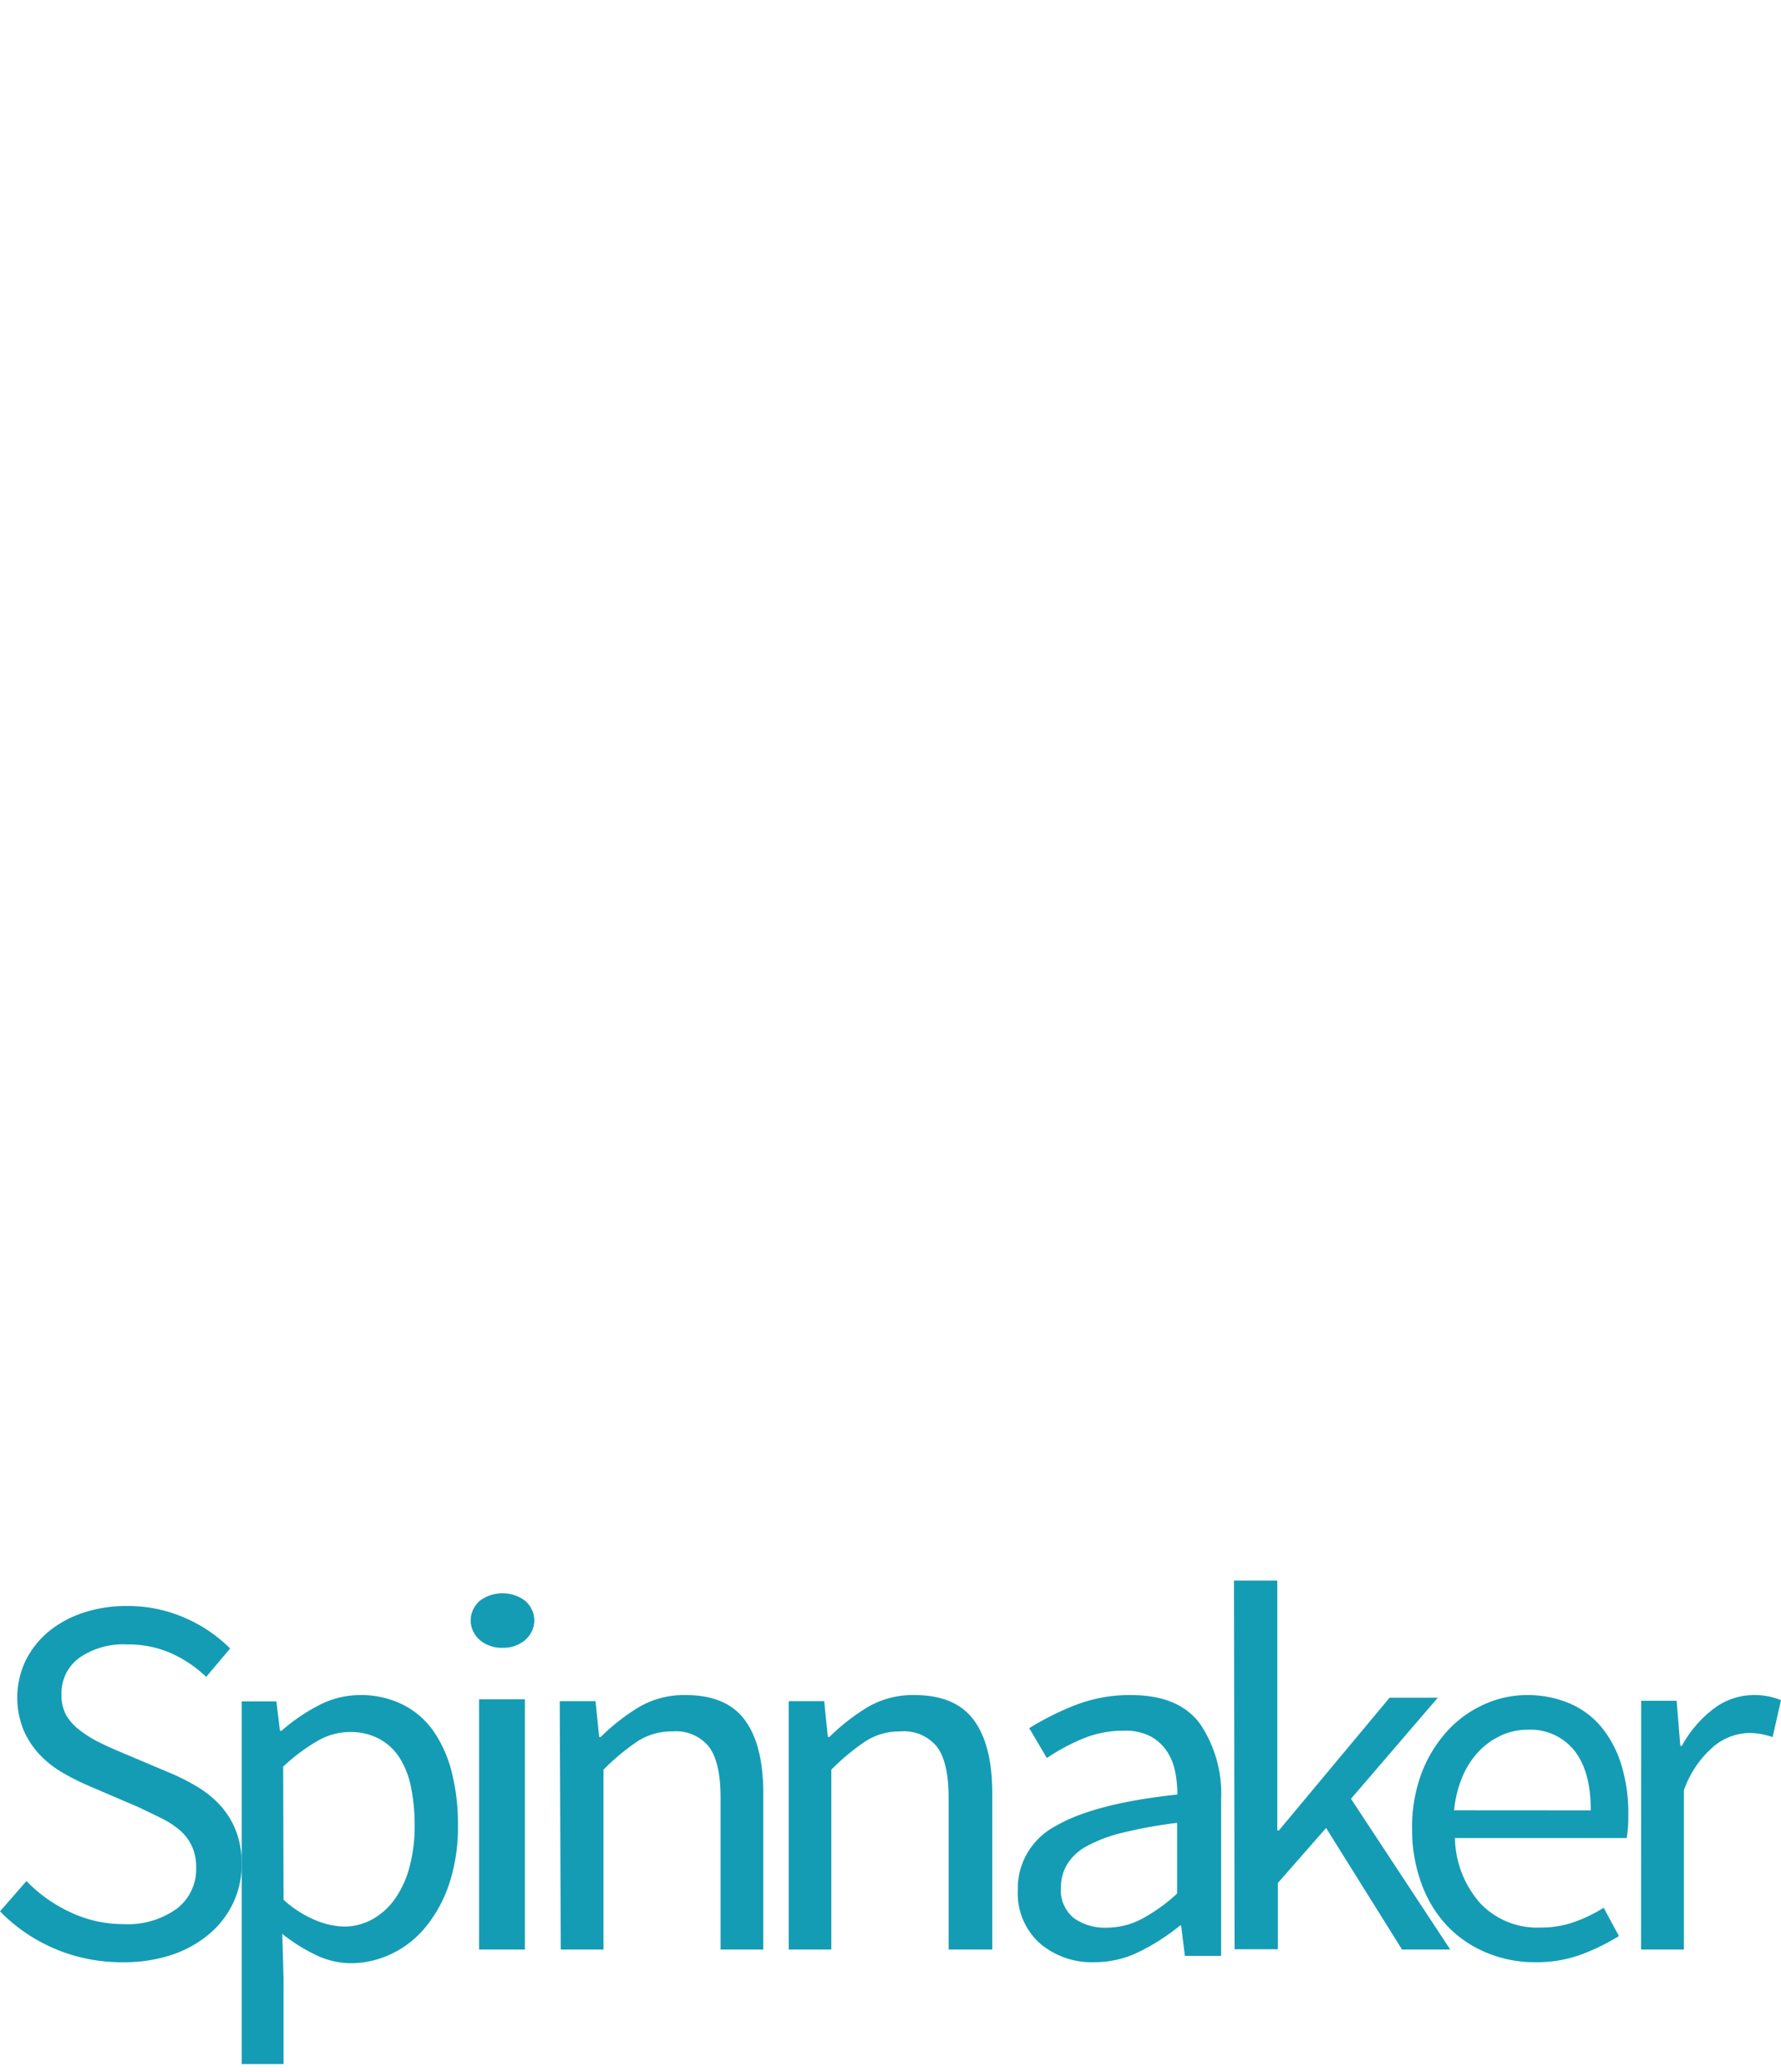 <svg xmlns="http://www.w3.org/2000/svg" width="3em" height="3.49em" viewBox="0 0 256 297"><defs><linearGradient id="" x1="82.179%" x2="34.613%" y1="6.032%" y2="106.135%"><stop offset="0%" stop-color="#2B3990"/><stop offset="16%" stop-color="#1E62A7"/><stop offset="32%" stop-color="#1485BC"/><stop offset="49%" stop-color="#0BA1CC"/><stop offset="66%" stop-color="#05B4D7"/><stop offset="83%" stop-color="#01C0DE"/><stop offset="100%" stop-color="#00C4E0"/></linearGradient><linearGradient id="" x1="-31668%" x2="-19806%" y1="78954%" y2="78954%"><stop offset="0%" stop-color="#2B3990"/><stop offset="16%" stop-color="#1E62A7"/><stop offset="32%" stop-color="#1485BC"/><stop offset="49%" stop-color="#0BA1CC"/><stop offset="66%" stop-color="#05B4D7"/><stop offset="83%" stop-color="#01C0DE"/><stop offset="100%" stop-color="#00C4E0"/></linearGradient></defs><path fill="url(#)" d="M21.943 218.333c98.86 9.8 178.241-48.676 198.043-73.732C239.788 119.544 209.763 0 209.763 0c-32.546 79.956-91.723 201.14-187.82 218.373z"/><path fill="url(#)" d="M67.657 186.424c58.315 2.147 102.702-34.523 113.402-49.725s-5.683-83.67-5.683-83.67c-16.206 47.43-61.298 116.543-107.719 133.395"/><path fill="#149CB5" d="M3.805 269.93a21 21 0 0 0 6.322 4.488a17.7 17.7 0 0 0 7.554 1.7a12.05 12.05 0 0 0 7.748-2.23a7.13 7.13 0 0 0 2.767-5.848a7.2 7.2 0 0 0-.65-3.209a7 7 0 0 0-1.757-2.257a13 13 0 0 0-2.643-1.7l-3.265-1.577l-7.208-3.087a34 34 0 0 1-3.597-1.809a14.7 14.7 0 0 1-3.293-2.556a12.2 12.2 0 0 1-2.38-3.576a12.4 12.4 0 0 1 .263-9.981A12.8 12.8 0 0 1 6.96 234.1a15.4 15.4 0 0 1 4.98-2.72a19.6 19.6 0 0 1 6.324-.979c2.858-.019 5.688.56 8.3 1.7a21 21 0 0 1 6.517 4.406l-3.445 4.079a18 18 0 0 0-5.105-3.427a15.45 15.45 0 0 0-6.323-1.237a11.06 11.06 0 0 0-6.793 1.917a6.26 6.26 0 0 0-2.573 5.317a5.94 5.94 0 0 0 .733 3.046a7.6 7.6 0 0 0 2.006 2.135c.836.64 1.735 1.196 2.684 1.659q1.453.72 2.989 1.36l7.139 3.018a31 31 0 0 1 4.067 2.067a14.6 14.6 0 0 1 3.293 2.72a11.8 11.8 0 0 1 2.186 3.617c.562 1.534.834 3.156.802 4.786a12.9 12.9 0 0 1-1.19 5.44a13.3 13.3 0 0 1-3.417 4.487a16.3 16.3 0 0 1-5.368 3.019a21.7 21.7 0 0 1-7.125 1.087c-6.655.056-13.037-2.591-17.64-7.315z"/><path fill="#149CB5" d="M40.756 283.86v12.369h-6.013v-52.116h4.982l.515 4.218h.225a27 27 0 0 1 5.286-3.62a12.9 12.9 0 0 1 6.04-1.51c2.1-.03 4.18.436 6.079 1.361a11.9 11.9 0 0 1 4.4 3.77a17.9 17.9 0 0 1 2.643 5.878c.638 2.522.945 5.122.912 7.728a25.8 25.8 0 0 1-1.242 8.342a19.5 19.5 0 0 1-3.37 6.218a14.3 14.3 0 0 1-4.903 3.878a13.54 13.54 0 0 1-5.854 1.36a11.7 11.7 0 0 1-4.943-1.128a25 25 0 0 1-4.942-3.09zm0-11.24a15.9 15.9 0 0 0 4.691 2.98c1.263.524 2.604.819 3.965.87a8.35 8.35 0 0 0 4.07-1.02a9.8 9.8 0 0 0 3.225-2.87a14.2 14.2 0 0 0 2.127-4.56a22.4 22.4 0 0 0 .767-6.109a27.4 27.4 0 0 0-.516-5.443a12.5 12.5 0 0 0-1.652-4.259a8 8 0 0 0-2.933-2.721a8.8 8.8 0 0 0-4.282-.98a9.37 9.37 0 0 0-4.573 1.28a27 27 0 0 0-4.942 3.7zm31.477-36.208a4.9 4.9 0 0 1-3.256-1.108c-.843-.737-1.32-1.76-1.32-2.83s.477-2.095 1.32-2.83c1.888-1.43 4.608-1.43 6.497 0c.846.734 1.326 1.758 1.326 2.83c0 1.071-.48 2.095-1.326 2.83a4.88 4.88 0 0 1-3.241 1.108m-3.372 7.395h6.584v35.964H68.86zm11.596.271H85.6l.526 5.141h.23a29.6 29.6 0 0 1 5.492-4.293a12.8 12.8 0 0 1 6.747-1.722q5.763 0 8.421 3.524q2.659 3.524 2.7 10.427v22.616h-6.14v-21.808q0-5.06-1.647-7.3a6.07 6.07 0 0 0-5.236-2.239a9.07 9.07 0 0 0-5.007 1.391a32.3 32.3 0 0 0-4.94 4.108v25.848h-6.14zm32.914.001h5.097l.528 5.14h.23a29.7 29.7 0 0 1 5.502-4.292a12.83 12.83 0 0 1 6.76-1.723q5.773 0 8.437 3.524t2.704 10.427v22.616h-6.274v-21.807q0-5.062-1.65-7.3a6.09 6.09 0 0 0-5.245-2.24a9.1 9.1 0 0 0-5.016 1.391a32.4 32.4 0 0 0-4.948 4.108v25.848h-6.125zM146.3 271.2c-.091-3.858 2.05-7.432 5.524-9.224q5.523-3.206 17.413-4.483c0-1.136-.115-2.27-.345-3.383a8.1 8.1 0 0 0-1.23-2.934a6.6 6.6 0 0 0-2.333-2.065a7.8 7.8 0 0 0-3.756-.788a15.2 15.2 0 0 0-6.09 1.21a30 30 0 0 0-5.013 2.716l-2.527-4.293a41 41 0 0 1 6.353-3.206a21.5 21.5 0 0 1 8.285-1.548q6.808 0 9.873 4.075a17.9 17.9 0 0 1 3.066 10.95v22.456h-5.206l-.539-4.361h-.152a31 31 0 0 1-5.772 3.722a14.5 14.5 0 0 1-6.545 1.549a11.48 11.48 0 0 1-7.844-2.717a9.66 9.66 0 0 1-3.162-7.676m6.2-.448a5.19 5.19 0 0 0 1.878 4.524a7.7 7.7 0 0 0 4.626 1.358a10.96 10.96 0 0 0 5.096-1.25a24.7 24.7 0 0 0 5.095-3.654v-10.162a66 66 0 0 0-7.885 1.427a21 21 0 0 0-5.164 1.956a7.34 7.34 0 0 0-2.762 2.595a6.3 6.3 0 0 0-.884 3.206m24.871-44.009h6.226v35.908h.236l15.903-19.07h6.933l-12.479 14.527l14.267 21.663h-6.932l-10.912-17.47l-6.933 7.902v9.528h-6.225z"/><path fill="#149CB5" d="M202.977 262.556c-.063-2.776.4-5.538 1.363-8.144a19 19 0 0 1 3.705-6.053a16 16 0 0 1 5.246-3.8a14.85 14.85 0 0 1 6.118-1.357a15.4 15.4 0 0 1 6.226 1.208a12.15 12.15 0 0 1 4.605 3.46a15.9 15.9 0 0 1 2.834 5.43a23.8 23.8 0 0 1 .981 7.07a21 21 0 0 1-.231 3.38h-24.689a14.5 14.5 0 0 0 3.666 9.406a11.28 11.28 0 0 0 8.57 3.46c1.659.02 3.309-.247 4.877-.787a21.6 21.6 0 0 0 4.265-2.063l2.193 4.072a31.4 31.4 0 0 1-5.368 2.633a18.7 18.7 0 0 1-6.717 1.126a18 18 0 0 1-6.908-1.357a16.35 16.35 0 0 1-5.586-3.76a17.4 17.4 0 0 1-3.733-5.985a22.3 22.3 0 0 1-1.417-7.94m25.683-2.783q0-5.646-2.385-8.618a8.08 8.08 0 0 0-6.69-2.972a9.1 9.1 0 0 0-3.733.787a10.4 10.4 0 0 0-3.215 2.253a12 12 0 0 0-2.384 3.61a16.6 16.6 0 0 0-1.24 4.927zm7.24-15.748h5.099l.527 6.475h.23a16.6 16.6 0 0 1 4.532-5.307a9.5 9.5 0 0 1 5.816-1.99a9.9 9.9 0 0 1 3.896.73l-1.204 5.307a15 15 0 0 0-1.65-.438c-.62-.107-1.25-.156-1.88-.146a8.2 8.2 0 0 0-4.843 1.844a14.6 14.6 0 0 0-4.383 6.396v22.876h-6.154z"/></svg>
